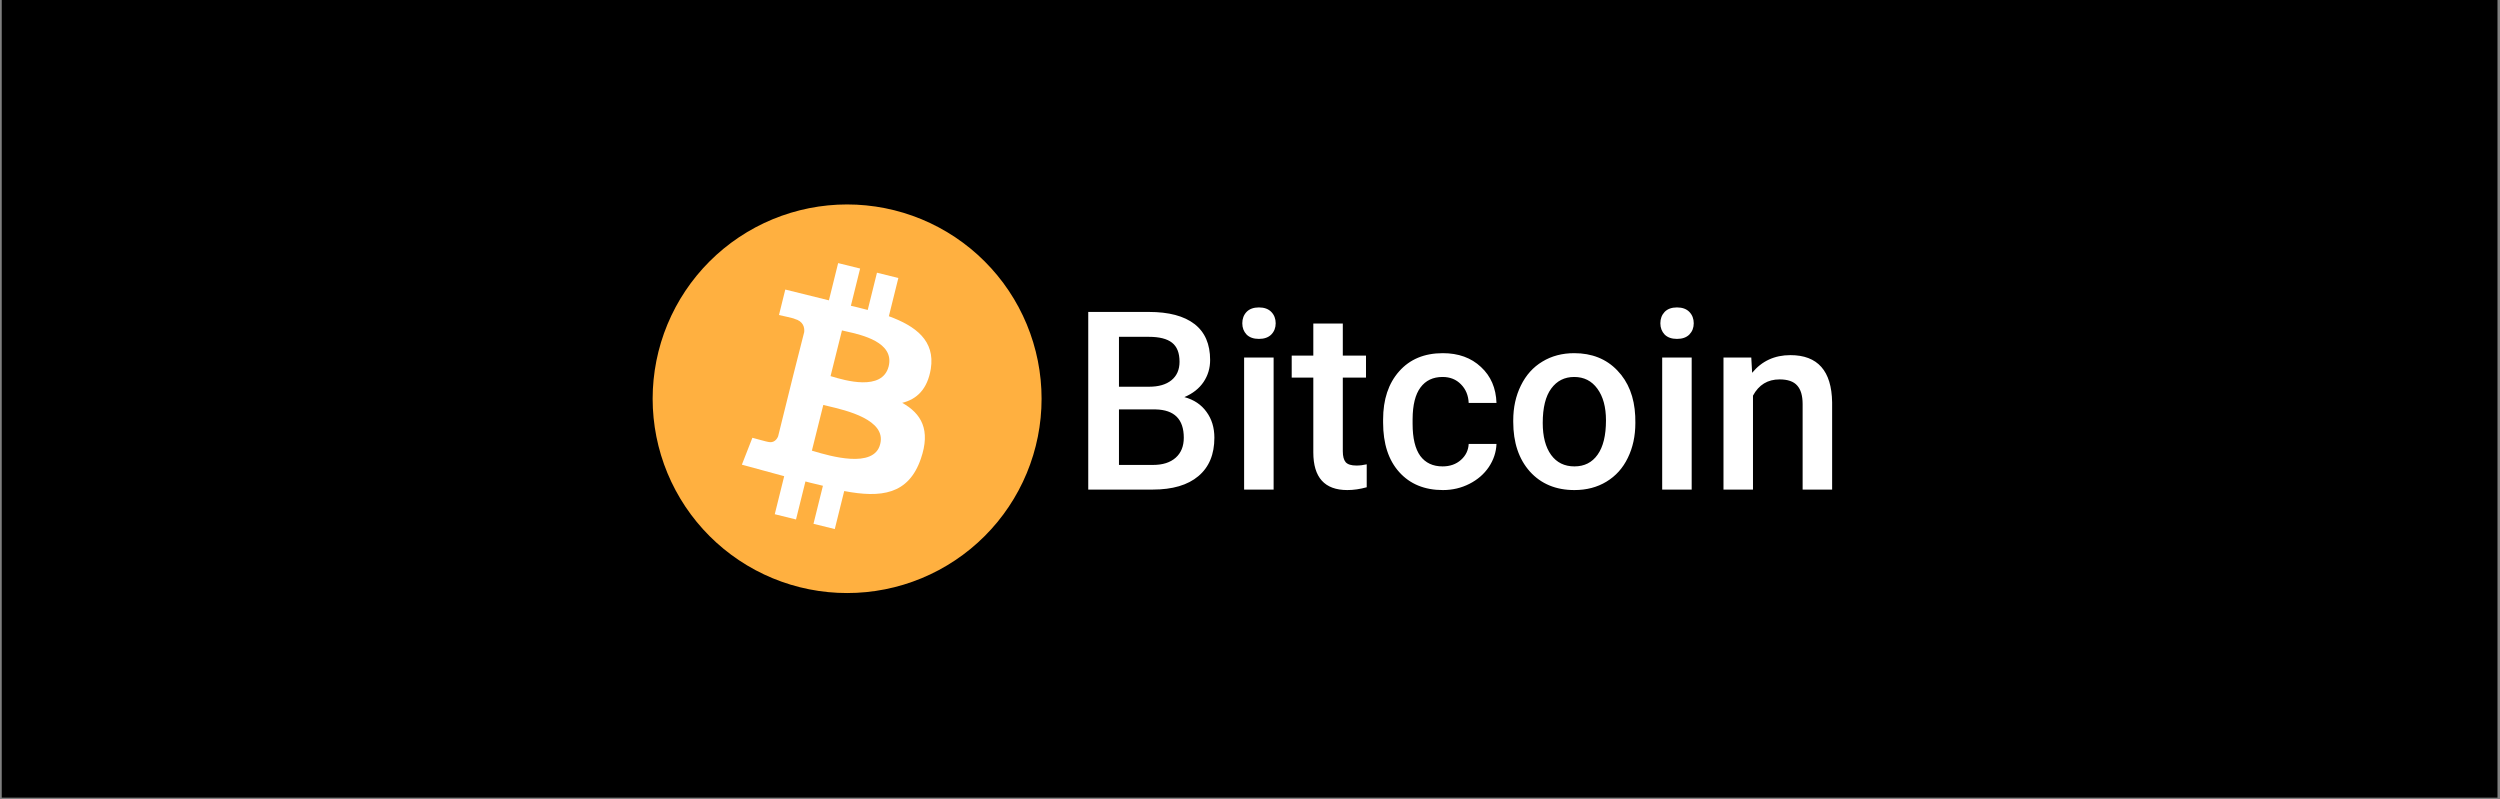<svg xmlns="http://www.w3.org/2000/svg" xmlns:xlink="http://www.w3.org/1999/xlink" width="2062" zoomAndPan="magnify" viewBox="0 0 1546.5 494.25" height="659" preserveAspectRatio="xMidYMid meet" version="1.0"><rect x="0" y="0" width="1546.5" height="494.25" fill="#808080" stroke="none"/><defs><clipPath id="6d17aa5ee1"><path d="M 0.922 0 L 1545.078 0 L 1545.078 493.5 L 0.922 493.5 Z M 0.922 0 " clip-rule="nonzero"/></clipPath><clipPath id="d3f355bef1"><path d="M 673 190 L 1142.082 190 L 1142.082 304 L 673 304 Z M 673 190 " clip-rule="nonzero"/></clipPath><clipPath id="95236c0f54"><path d="M 403.703 126.469 L 645 126.469 L 645 366.855 L 403.703 366.855 Z M 403.703 126.469 " clip-rule="nonzero"/></clipPath></defs><g clip-path="url(#6d17aa5ee1)"><path fill="#ffffff" d="M 0.922 0 L 1545.078 0 L 1545.078 493.5 L 0.922 493.5 Z M 0.922 0 " fill-opacity="1" fill-rule="nonzero"/><path fill="#000000" d="M 0.922 0 L 1545.078 0 L 1545.078 493.5 L 0.922 493.5 Z M 0.922 0 " fill-opacity="1" fill-rule="nonzero"/></g><g clip-path="url(#d3f355bef1)"><path fill="#ffffff" d="M 673.191 302.852 L 673.191 192.965 L 710.664 192.965 C 723.027 192.965 732.441 195.457 738.898 200.438 C 745.355 205.418 748.586 212.84 748.586 222.699 C 748.586 227.73 747.234 232.262 744.531 236.285 C 741.828 240.312 737.871 243.43 732.664 245.645 C 738.574 247.254 743.129 250.297 746.332 254.777 C 749.586 259.203 751.215 264.535 751.215 270.777 C 751.215 281.09 747.91 289.016 741.301 294.551 C 734.742 300.082 725.332 302.852 713.066 302.852 Z M 692.191 253.266 L 692.191 287.605 L 713.293 287.605 C 719.25 287.605 723.906 286.121 727.258 283.156 C 730.613 280.184 732.293 276.059 732.293 270.777 C 732.293 259.355 726.484 253.52 714.871 253.266 Z M 692.191 239.23 L 710.812 239.23 C 716.723 239.23 721.324 237.895 724.629 235.23 C 727.984 232.512 729.66 228.688 729.66 223.758 C 729.66 218.324 728.109 214.398 725.008 211.984 C 721.953 209.57 717.172 208.359 710.664 208.359 L 692.191 208.359 Z M 787.859 302.852 L 769.609 302.852 L 769.609 221.191 L 787.859 221.191 Z M 768.484 199.984 C 768.484 197.168 769.359 194.828 771.113 192.965 C 772.914 191.102 775.469 190.172 778.773 190.172 C 782.074 190.172 784.629 191.102 786.434 192.965 C 788.234 194.828 789.137 197.168 789.137 199.984 C 789.137 202.75 788.234 205.066 786.434 206.926 C 784.629 208.738 782.074 209.645 778.773 209.645 C 775.469 209.645 772.914 208.738 771.113 206.926 C 769.359 205.066 768.484 202.75 768.484 199.984 Z M 830.66 200.133 L 830.66 219.984 L 845.004 219.984 L 845.004 233.57 L 830.66 233.57 L 830.66 279.152 C 830.66 282.273 831.262 284.535 832.461 285.945 C 833.715 287.305 835.918 287.984 839.07 287.984 C 841.172 287.984 843.301 287.73 845.453 287.227 L 845.453 301.418 C 841.301 302.574 837.293 303.152 833.438 303.152 C 819.422 303.152 812.414 295.379 812.414 279.832 L 812.414 233.57 L 799.047 233.57 L 799.047 219.984 L 812.414 219.984 L 812.414 200.133 Z M 892.387 288.512 C 896.941 288.512 900.719 287.18 903.723 284.512 C 906.727 281.844 908.328 278.551 908.531 274.625 L 925.727 274.625 C 925.527 279.707 923.949 284.461 920.996 288.891 C 918.043 293.266 914.035 296.738 908.98 299.305 C 903.926 301.871 898.469 303.152 892.609 303.152 C 881.246 303.152 872.234 299.457 865.578 292.059 C 858.918 284.664 855.59 274.449 855.59 261.418 L 855.59 259.531 C 855.59 247.102 858.895 237.168 865.5 229.719 C 872.109 222.223 881.121 218.473 892.535 218.473 C 902.195 218.473 910.059 221.316 916.113 227.004 C 922.223 232.637 925.426 240.059 925.727 249.266 L 908.531 249.266 C 908.328 244.586 906.727 240.738 903.723 237.719 C 900.77 234.699 896.992 233.191 892.387 233.191 C 886.477 233.191 881.922 235.355 878.719 239.684 C 875.516 243.957 873.887 250.473 873.836 259.23 L 873.836 262.172 C 873.836 271.027 875.414 277.645 878.57 282.02 C 881.773 286.348 886.379 288.512 892.387 288.512 Z M 936.09 260.059 C 936.09 252.059 937.664 244.863 940.82 238.473 C 943.973 232.035 948.402 227.102 954.109 223.684 C 959.816 220.211 966.375 218.473 973.785 218.473 C 984.746 218.473 993.633 222.02 1000.441 229.117 C 1007.301 236.211 1011.004 245.617 1011.555 257.344 L 1011.633 261.645 C 1011.633 269.695 1010.078 276.891 1006.973 283.23 C 1003.922 289.566 999.516 294.473 993.758 297.945 C 988.051 301.418 981.445 303.152 973.934 303.152 C 962.473 303.152 953.285 299.328 946.375 291.684 C 939.52 283.984 936.09 273.746 936.09 260.965 Z M 954.336 261.645 C 954.336 270.047 956.062 276.637 959.516 281.418 C 962.973 286.148 967.777 288.512 973.934 288.512 C 980.094 288.512 984.875 286.098 988.277 281.266 C 991.73 276.438 993.457 269.367 993.457 260.059 C 993.457 251.809 991.68 245.266 988.129 240.438 C 984.621 235.605 979.844 233.191 973.785 233.191 C 967.828 233.191 963.098 235.582 959.594 240.359 C 956.09 245.09 954.336 252.188 954.336 261.645 Z M 1046.473 302.852 L 1028.227 302.852 L 1028.227 221.191 L 1046.473 221.191 Z M 1027.098 199.984 C 1027.098 197.168 1027.977 194.828 1029.727 192.965 C 1031.531 191.102 1034.082 190.172 1037.387 190.172 C 1040.691 190.172 1043.246 191.102 1045.047 192.965 C 1046.848 194.828 1047.75 197.168 1047.75 199.984 C 1047.75 202.75 1046.848 205.066 1045.047 206.926 C 1043.246 208.738 1040.691 209.645 1037.387 209.645 C 1034.082 209.645 1031.531 208.738 1029.727 206.926 C 1027.977 205.066 1027.098 202.75 1027.098 199.984 Z M 1083.344 221.191 L 1083.867 230.625 C 1089.875 223.328 1097.762 219.684 1107.523 219.684 C 1124.441 219.684 1133.055 229.418 1133.355 248.891 L 1133.355 302.852 L 1115.105 302.852 L 1115.105 249.945 C 1115.105 244.762 1113.98 240.941 1111.727 238.473 C 1109.527 235.957 1105.895 234.699 1100.84 234.699 C 1093.48 234.699 1088 238.047 1084.395 244.738 L 1084.395 302.852 L 1066.148 302.852 L 1066.148 221.191 Z M 1233.902 267.379 C 1232.652 278.953 1228.52 287.809 1221.512 293.945 C 1214.551 300.082 1205.266 303.152 1193.652 303.152 C 1185.543 303.152 1178.359 301.113 1172.102 297.039 C 1165.895 292.965 1161.086 287.203 1157.684 279.758 C 1154.281 272.262 1152.551 263.707 1152.504 254.098 L 1152.504 239.832 C 1152.504 230.07 1154.203 221.418 1157.609 213.871 C 1161.016 206.324 1165.895 200.512 1172.254 196.438 C 1178.66 192.312 1186.02 190.246 1194.328 190.246 C 1206.043 190.246 1215.281 193.441 1222.035 199.832 C 1228.844 206.172 1232.801 214.953 1233.902 226.172 L 1224.59 226.172 C 1222.289 207.504 1212.199 198.172 1194.328 198.172 C 1184.418 198.172 1176.508 201.895 1170.598 209.344 C 1164.742 216.789 1161.816 227.078 1161.816 240.211 L 1161.816 253.645 C 1161.816 266.324 1164.668 276.438 1170.375 283.984 C 1176.133 291.531 1183.891 295.305 1193.652 295.305 C 1203.312 295.305 1210.598 292.988 1215.504 288.359 C 1220.41 283.684 1223.438 276.688 1224.59 267.379 Z M 1244.488 259.605 C 1244.488 251.758 1245.992 244.688 1248.996 238.398 C 1252.051 232.109 1256.328 227.23 1261.836 223.758 C 1267.391 220.234 1273.676 218.473 1280.684 218.473 C 1291.496 218.473 1300.258 222.297 1306.965 229.945 C 1313.676 237.543 1317.027 247.633 1317.027 260.211 L 1317.027 262.098 C 1317.027 269.996 1315.5 277.117 1312.445 283.457 C 1309.441 289.746 1305.188 294.602 1299.684 298.02 C 1294.176 301.441 1287.895 303.152 1280.832 303.152 C 1270.07 303.152 1261.309 299.355 1254.551 291.758 C 1247.844 284.109 1244.488 273.996 1244.488 261.418 Z M 1253.5 262.098 C 1253.5 271.859 1256.004 279.883 1261.008 286.172 C 1266.066 292.41 1272.676 295.531 1280.832 295.531 C 1288.945 295.531 1295.5 292.41 1300.508 286.172 C 1305.562 279.883 1308.094 271.605 1308.094 261.344 L 1308.094 259.605 C 1308.094 253.367 1306.941 247.656 1304.637 242.473 C 1302.336 237.293 1299.105 233.293 1294.949 230.473 C 1290.797 227.605 1286.039 226.172 1280.684 226.172 C 1272.676 226.172 1266.141 229.344 1261.086 235.684 C 1256.027 241.973 1253.5 250.223 1253.5 260.438 Z M 1368.391 228.891 C 1366.488 228.539 1364.461 228.359 1362.309 228.359 C 1356.703 228.359 1351.945 229.945 1348.043 233.117 C 1344.188 236.234 1341.434 240.789 1339.781 246.777 L 1339.781 302.852 L 1330.844 302.852 L 1330.844 221.191 L 1339.633 221.191 L 1339.781 234.172 C 1344.535 224.512 1352.172 219.684 1362.684 219.684 C 1365.188 219.684 1367.164 220.008 1368.617 220.664 Z M 1412.621 303.152 C 1405.711 303.152 1399.453 301.441 1393.848 298.02 C 1388.289 294.602 1383.957 289.844 1380.855 283.758 C 1377.754 277.617 1376.199 270.75 1376.199 263.152 L 1376.199 259.91 C 1376.199 252.059 1377.703 244.988 1380.707 238.699 C 1383.762 232.41 1387.988 227.48 1393.395 223.906 C 1398.805 220.285 1404.66 218.473 1410.969 218.473 C 1420.828 218.473 1428.641 221.871 1434.395 228.664 C 1440.203 235.406 1443.105 244.637 1443.105 256.359 L 1443.105 261.418 L 1385.137 261.418 L 1385.137 263.152 C 1385.137 272.41 1387.766 280.137 1393.02 286.324 C 1398.328 292.461 1404.984 295.531 1412.996 295.531 C 1417.801 295.531 1422.031 294.648 1425.684 292.891 C 1429.391 291.129 1432.746 288.312 1435.75 284.438 L 1441.379 288.738 C 1434.773 298.348 1425.184 303.152 1412.621 303.152 Z M 1410.969 226.172 C 1404.211 226.172 1398.504 228.664 1393.848 233.645 C 1389.242 238.625 1386.438 245.316 1385.438 253.719 L 1434.172 253.719 L 1434.172 252.738 C 1433.922 244.891 1431.691 238.5 1427.488 233.57 C 1423.281 228.637 1417.777 226.172 1410.969 226.172 Z M 1410.969 226.172 " fill-opacity="1" fill-rule="nonzero"/></g><g clip-path="url(#95236c0f54)"><path fill="#ffb040" d="M 644.32 246.664 C 644.32 248.629 644.273 250.598 644.176 252.559 C 644.078 254.523 643.934 256.484 643.742 258.445 C 643.551 260.402 643.309 262.352 643.02 264.297 C 642.73 266.246 642.395 268.184 642.012 270.109 C 641.625 272.039 641.195 273.961 640.715 275.867 C 640.238 277.773 639.715 279.672 639.141 281.555 C 638.57 283.434 637.953 285.301 637.289 287.156 C 636.625 289.008 635.918 290.84 635.164 292.66 C 634.41 294.477 633.613 296.273 632.77 298.051 C 631.93 299.828 631.043 301.586 630.117 303.32 C 629.188 305.055 628.219 306.766 627.207 308.453 C 626.195 310.141 625.141 311.805 624.047 313.438 C 622.953 315.074 621.82 316.68 620.648 318.262 C 619.477 319.84 618.266 321.391 617.016 322.914 C 615.766 324.434 614.48 325.922 613.156 327.379 C 611.836 328.836 610.48 330.262 609.086 331.652 C 607.695 333.043 606.27 334.398 604.809 335.719 C 603.352 337.039 601.859 338.324 600.34 339.574 C 598.816 340.82 597.266 342.031 595.684 343.203 C 594.102 344.375 592.492 345.508 590.855 346.598 C 589.219 347.691 587.559 348.746 585.867 349.754 C 584.18 350.766 582.469 351.734 580.73 352.664 C 578.996 353.59 577.238 354.477 575.457 355.316 C 573.676 356.156 571.879 356.953 570.059 357.707 C 568.238 358.461 566.402 359.168 564.551 359.828 C 562.695 360.492 560.828 361.109 558.945 361.68 C 557.059 362.25 555.164 362.777 553.254 363.254 C 551.344 363.73 549.422 364.164 547.492 364.547 C 545.562 364.93 543.621 365.266 541.676 365.555 C 539.727 365.844 537.773 366.082 535.812 366.277 C 533.855 366.469 531.891 366.613 529.926 366.711 C 527.957 366.809 525.992 366.855 524.023 366.855 C 522.055 366.855 520.086 366.809 518.121 366.711 C 516.152 366.613 514.191 366.469 512.23 366.277 C 510.273 366.082 508.32 365.844 506.371 365.555 C 504.422 365.266 502.484 364.93 500.555 364.547 C 498.621 364.164 496.703 363.73 494.793 363.254 C 492.883 362.777 490.984 362.25 489.102 361.68 C 487.219 361.109 485.348 360.492 483.496 359.828 C 481.641 359.168 479.805 358.461 477.984 357.707 C 476.168 356.953 474.367 356.156 472.59 355.316 C 470.809 354.477 469.051 353.59 467.312 352.664 C 465.578 351.734 463.863 350.766 462.176 349.754 C 460.488 348.746 458.824 347.691 457.188 346.598 C 455.551 345.508 453.941 344.375 452.359 343.203 C 450.777 342.031 449.227 340.82 447.707 339.574 C 446.184 338.324 444.695 337.039 443.234 335.719 C 441.777 334.398 440.352 333.043 438.957 331.652 C 437.566 330.262 436.211 328.836 434.887 327.379 C 433.566 325.922 432.277 324.434 431.031 322.914 C 429.781 321.391 428.57 319.84 427.398 318.262 C 426.227 316.68 425.09 315.074 423.996 313.438 C 422.902 311.805 421.852 310.141 420.84 308.453 C 419.828 306.766 418.855 305.055 417.93 303.32 C 417 301.586 416.117 299.828 415.273 298.051 C 414.434 296.273 413.633 294.477 412.879 292.66 C 412.129 290.84 411.418 289.008 410.754 287.156 C 410.094 285.301 409.477 283.434 408.902 281.555 C 408.332 279.672 407.809 277.773 407.328 275.867 C 406.852 273.961 406.418 272.039 406.035 270.109 C 405.652 268.184 405.316 266.246 405.027 264.297 C 404.738 262.352 404.496 260.402 404.305 258.445 C 404.109 256.484 403.965 254.523 403.867 252.559 C 403.773 250.598 403.723 248.629 403.723 246.664 C 403.723 244.695 403.773 242.73 403.867 240.766 C 403.965 238.801 404.109 236.84 404.305 234.883 C 404.496 232.926 404.738 230.973 405.027 229.027 C 405.316 227.082 405.652 225.145 406.035 223.215 C 406.418 221.285 406.852 219.367 407.328 217.457 C 407.809 215.551 408.332 213.656 408.902 211.773 C 409.477 209.891 410.094 208.023 410.754 206.172 C 411.418 204.32 412.129 202.484 412.879 200.668 C 413.633 198.852 414.434 197.051 415.273 195.273 C 416.117 193.496 417 191.738 417.93 190.004 C 418.855 188.27 419.828 186.559 420.84 184.871 C 421.852 183.184 422.902 181.523 423.996 179.887 C 425.09 178.25 426.227 176.645 427.398 175.062 C 428.57 173.484 429.781 171.934 431.031 170.414 C 432.277 168.895 433.566 167.402 434.887 165.945 C 436.211 164.488 437.566 163.066 438.957 161.676 C 440.352 160.281 441.777 158.926 443.234 157.605 C 444.695 156.285 446.184 155 447.707 153.754 C 449.227 152.504 450.777 151.297 452.359 150.125 C 453.941 148.953 455.551 147.82 457.188 146.727 C 458.824 145.633 460.488 144.582 462.176 143.57 C 463.863 142.559 465.578 141.59 467.312 140.664 C 469.051 139.734 470.809 138.852 472.59 138.012 C 474.367 137.168 476.168 136.371 477.984 135.621 C 479.805 134.867 481.641 134.16 483.496 133.496 C 485.348 132.832 487.219 132.215 489.102 131.645 C 490.984 131.074 492.883 130.551 494.793 130.074 C 496.703 129.594 498.621 129.164 500.555 128.781 C 502.484 128.395 504.422 128.059 506.371 127.77 C 508.32 127.484 510.273 127.242 512.23 127.051 C 514.191 126.855 516.152 126.711 518.121 126.613 C 520.086 126.52 522.055 126.469 524.023 126.469 C 525.992 126.469 527.957 126.52 529.926 126.613 C 531.891 126.711 533.855 126.855 535.812 127.051 C 537.773 127.242 539.727 127.484 541.676 127.77 C 543.621 128.059 545.562 128.395 547.492 128.781 C 549.422 129.164 551.344 129.594 553.254 130.074 C 555.164 130.551 557.059 131.074 558.945 131.645 C 560.828 132.215 562.695 132.832 564.551 133.496 C 566.402 134.16 568.238 134.867 570.059 135.621 C 571.879 136.371 573.676 137.168 575.457 138.012 C 577.238 138.852 578.996 139.734 580.73 140.664 C 582.469 141.59 584.18 142.559 585.867 143.57 C 587.559 144.582 589.219 145.633 590.855 146.727 C 592.492 147.82 594.102 148.953 595.684 150.125 C 597.266 151.297 598.816 152.504 600.34 153.754 C 601.859 155 603.352 156.285 604.809 157.605 C 606.27 158.926 607.695 160.281 609.086 161.676 C 610.48 163.066 611.836 164.488 613.156 165.945 C 614.48 167.402 615.766 168.895 617.016 170.414 C 618.266 171.934 619.477 173.484 620.648 175.062 C 621.82 176.645 622.953 178.25 624.047 179.887 C 625.141 181.523 626.195 183.184 627.207 184.871 C 628.219 186.559 629.188 188.27 630.117 190.004 C 631.043 191.738 631.93 193.496 632.77 195.273 C 633.613 197.051 634.41 198.852 635.164 200.668 C 635.918 202.484 636.625 204.32 637.289 206.172 C 637.953 208.023 638.57 209.891 639.141 211.773 C 639.711 213.656 640.238 215.551 640.715 217.457 C 641.195 219.367 641.625 221.285 642.012 223.215 C 642.395 225.145 642.73 227.082 643.02 229.027 C 643.309 230.973 643.551 232.926 643.742 234.883 C 643.934 236.84 644.078 238.801 644.176 240.766 C 644.273 242.73 644.32 244.695 644.32 246.664 Z M 644.32 246.664 " fill-opacity="1" fill-rule="nonzero"/></g><path fill="#ffffff" d="M 549.852 195.617 C 566.535 201.73 578.555 210.789 575.797 228.172 C 573.715 240.824 567.074 247.012 558.105 249.191 C 570.043 255.867 575.789 266 569.641 283.77 C 561.996 306.055 544.887 308.078 522.227 303.762 L 516.395 327.281 L 503.227 324.023 L 509.059 300.5 C 507.625 300.121 506.117 299.77 504.57 299.41 C 502.5 298.926 500.359 298.43 498.246 297.824 L 492.41 321.348 L 479.27 318.094 L 485.102 294.57 L 458.922 287.445 L 465.426 270.812 C 465.426 270.812 475.309 273.531 475.156 273.359 C 478.82 274.25 480.613 271.691 481.348 269.902 L 490.691 232.191 L 497.488 205.391 C 497.785 202.492 496.875 198.703 491.52 197.262 C 491.887 197.047 481.879 194.875 481.879 194.875 L 485.777 179.113 L 512.762 185.793 L 518.477 162.754 L 532.07 166.117 L 526.355 189.156 C 529 189.73 531.582 190.398 534.191 191.074 L 534.195 191.074 C 535.051 191.297 535.91 191.52 536.777 191.738 L 542.492 168.695 L 555.719 171.973 Z M 513.781 232.664 C 513.988 232.727 514.207 232.793 514.441 232.863 C 522.344 235.234 545.785 242.273 549.734 226.605 C 553.41 211.715 533.102 207.164 523.668 205.051 C 522.555 204.801 521.59 204.586 520.836 204.391 Z M 503.379 279.113 C 502.965 278.992 502.582 278.879 502.234 278.777 L 509.289 250.504 C 510.121 250.719 511.176 250.969 512.398 251.254 C 523.52 253.863 548.363 259.695 544.5 274.672 C 540.754 290.219 513.117 282.008 503.379 279.113 Z M 503.379 279.113 " fill-opacity="1" fill-rule="evenodd"/></svg>